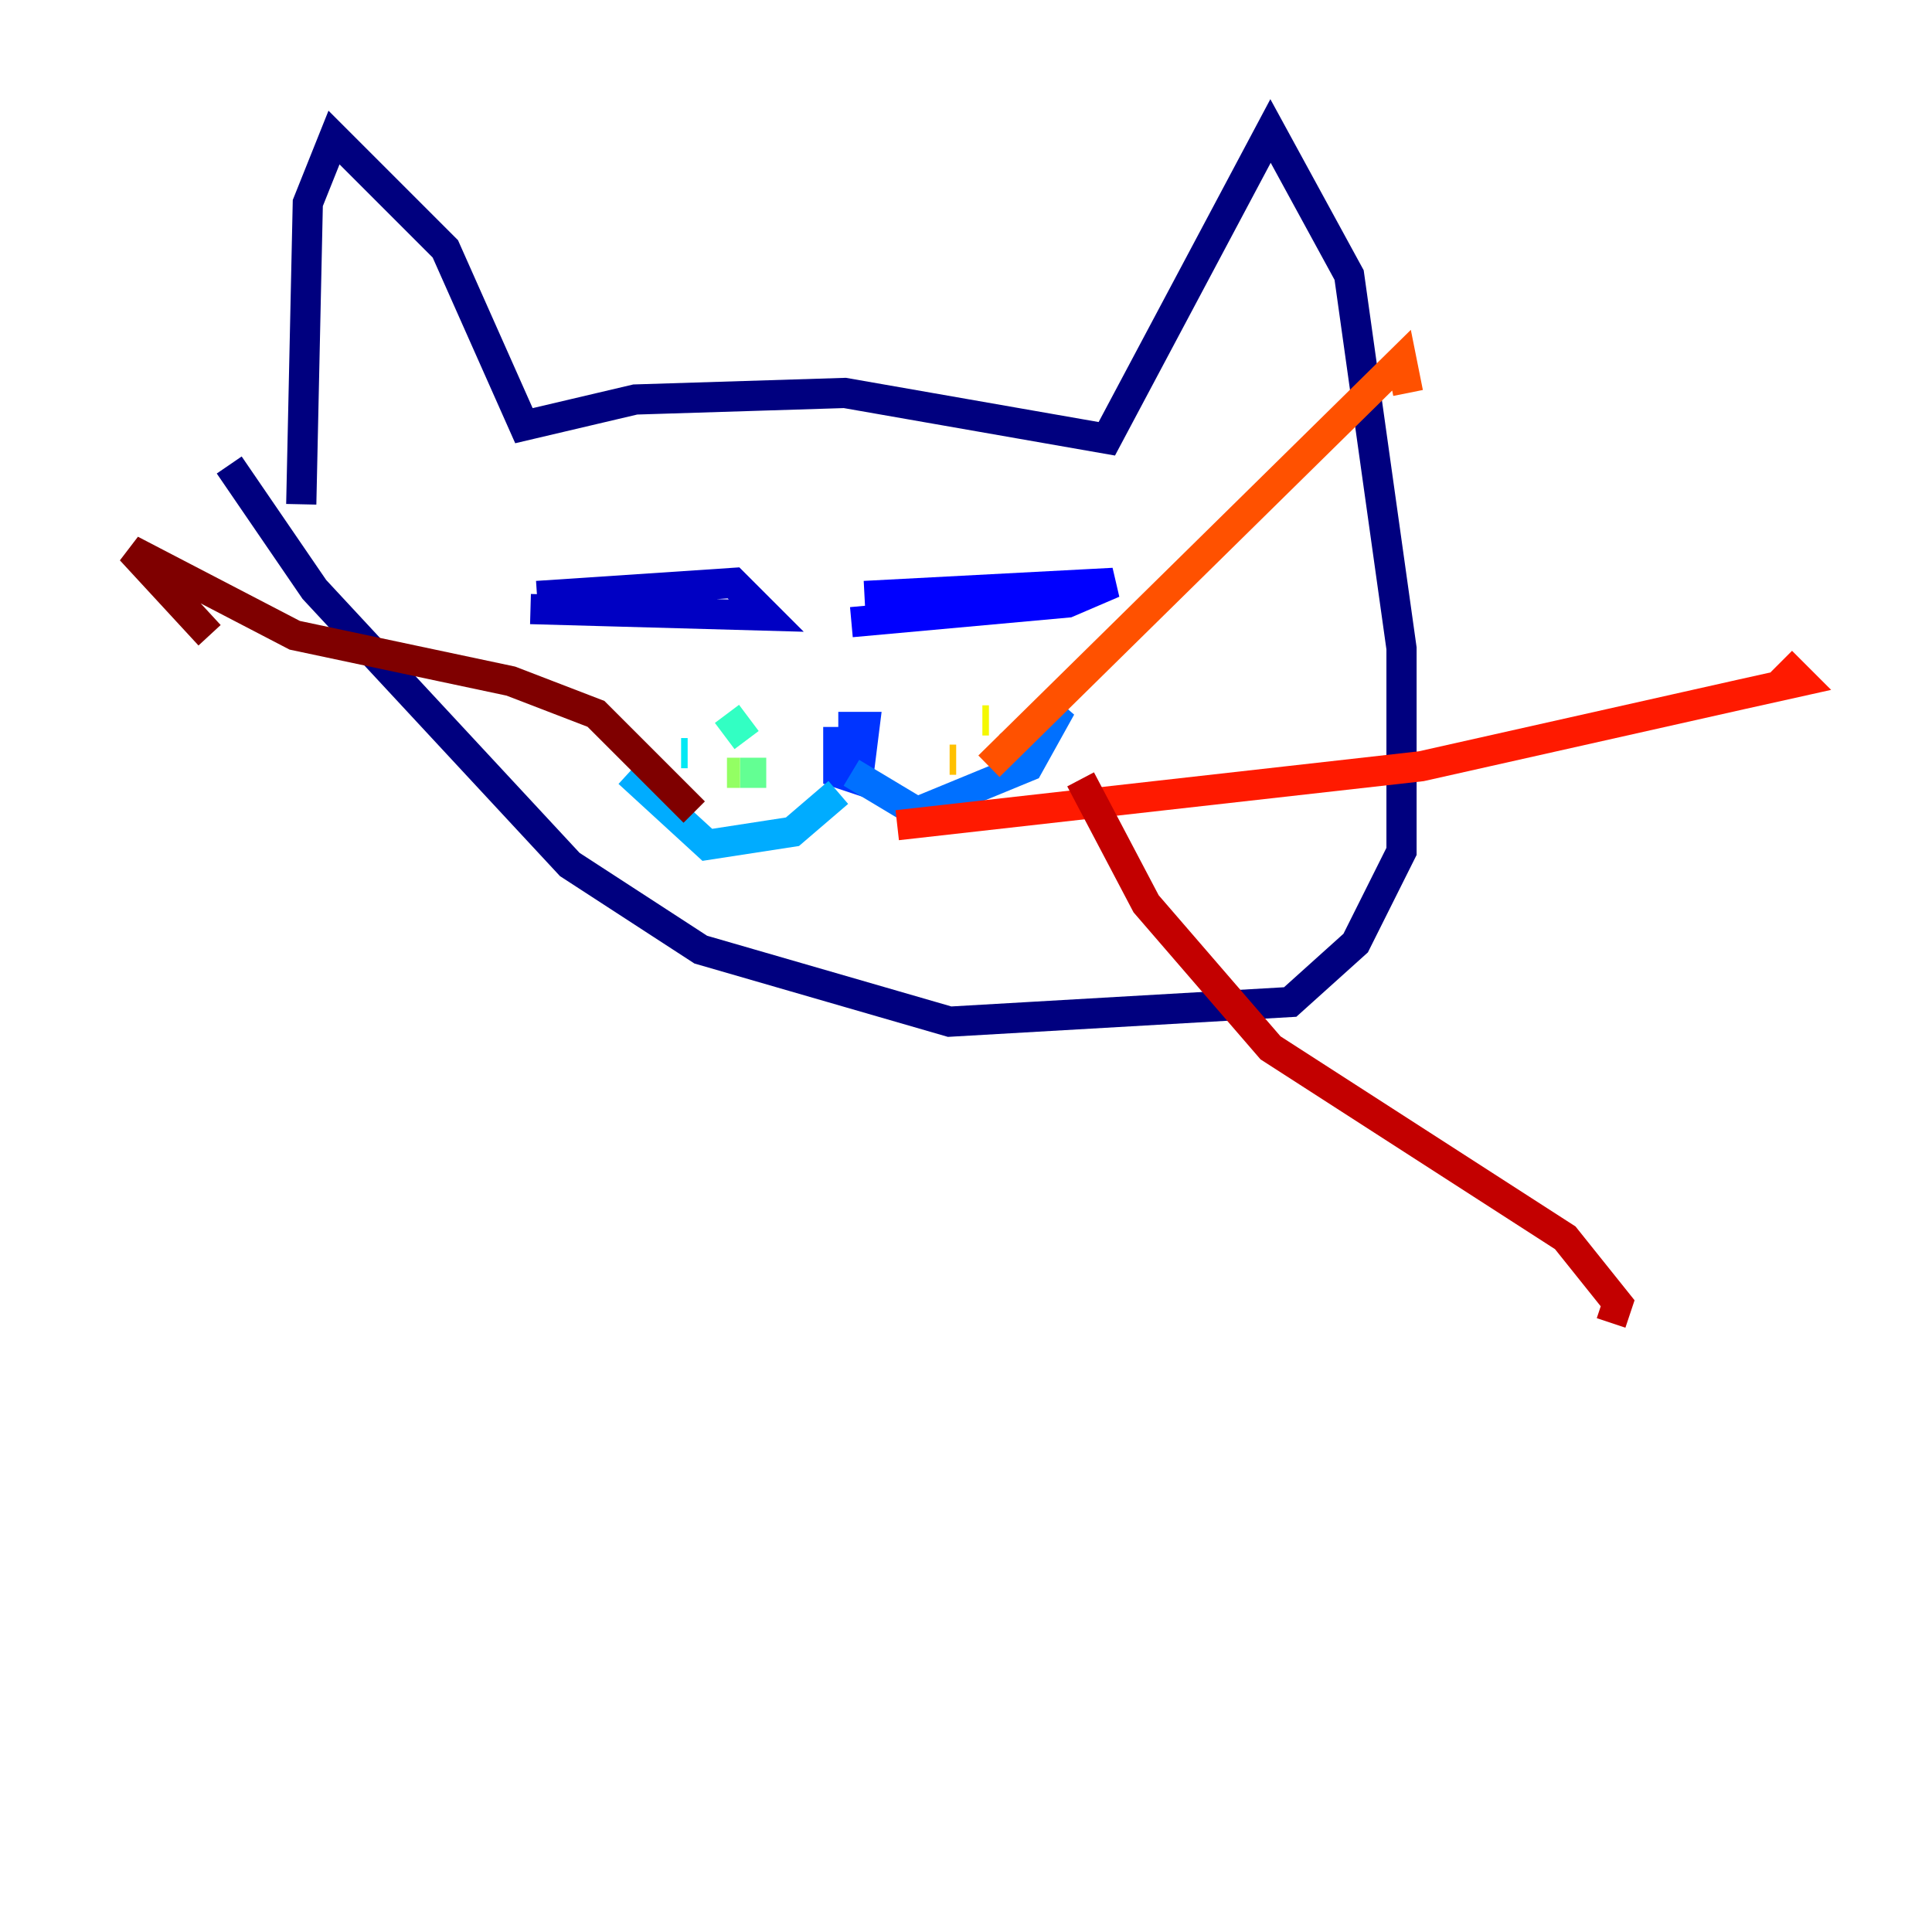 <?xml version="1.0" encoding="utf-8" ?>
<svg baseProfile="tiny" height="128" version="1.2" viewBox="0,0,128,128" width="128" xmlns="http://www.w3.org/2000/svg" xmlns:ev="http://www.w3.org/2001/xml-events" xmlns:xlink="http://www.w3.org/1999/xlink"><defs /><polyline fill="none" points="19.959,33.41 20.393,13.451 22.129,9.112 29.505,16.488 34.712,28.203 42.088,26.468 55.973,26.034 73.329,29.071 84.176,8.678 89.383,18.224 92.854,42.956 92.854,56.407 89.817,62.481 85.478,66.386 62.915,67.688 46.427,62.915 37.749,57.275 20.827,39.051 15.186,30.807" stroke="#00007f" stroke-width="2" /><polyline fill="none" points="35.58,39.485 48.597,38.617 50.766,40.786 35.146,40.352" stroke="#0000c3" stroke-width="2" /><polyline fill="none" points="57.275,39.485 73.763,38.617 70.725,39.919 56.407,41.22" stroke="#0000ff" stroke-width="2" /><polyline fill="none" points="55.539,48.163 55.539,51.2 56.841,51.634 57.275,48.163 55.539,48.163" stroke="#0034ff" stroke-width="2" /><polyline fill="none" points="56.407,51.2 60.746,53.803 68.122,50.766 70.291,46.861 66.82,49.464" stroke="#0070ff" stroke-width="2" /><polyline fill="none" points="55.539,52.502 52.502,55.105 46.861,55.973 41.654,51.2" stroke="#00acff" stroke-width="2" /><polyline fill="none" points="45.125,49.898 45.559,49.898" stroke="#02e8f4" stroke-width="2" /><polyline fill="none" points="48.163,47.295 49.464,49.031" stroke="#32ffc3" stroke-width="2" /><polyline fill="none" points="50.766,51.2 49.031,51.2" stroke="#63ff93" stroke-width="2" /><polyline fill="none" points="48.163,51.2 49.031,51.2" stroke="#93ff63" stroke-width="2" /><polyline fill="none" points="69.858,47.295 69.858,47.295" stroke="#c3ff32" stroke-width="2" /><polyline fill="none" points="65.519,47.729 65.085,47.729" stroke="#f4f802" stroke-width="2" /><polyline fill="none" points="63.349,50.332 62.915,50.332" stroke="#ffc000" stroke-width="2" /><polyline fill="none" points="62.915,50.766 62.915,50.766" stroke="#ff8900" stroke-width="2" /><polyline fill="none" points="65.519,50.766 92.854,23.864 93.288,26.034" stroke="#ff5100" stroke-width="2" /><polyline fill="none" points="59.444,54.671 94.156,50.766 115.417,45.993 119.322,45.125 118.02,43.824" stroke="#ff1a00" stroke-width="2" /><polyline fill="none" points="71.593,51.634 75.932,59.878 84.176,69.424 103.702,82.007 107.173,86.346 106.739,87.647" stroke="#c30000" stroke-width="2" /><polyline fill="none" points="45.993,53.803 39.485,47.295 33.844,45.125 19.525,42.088 8.678,36.447 13.885,42.088" stroke="#7f0000" stroke-width="2" /></svg>